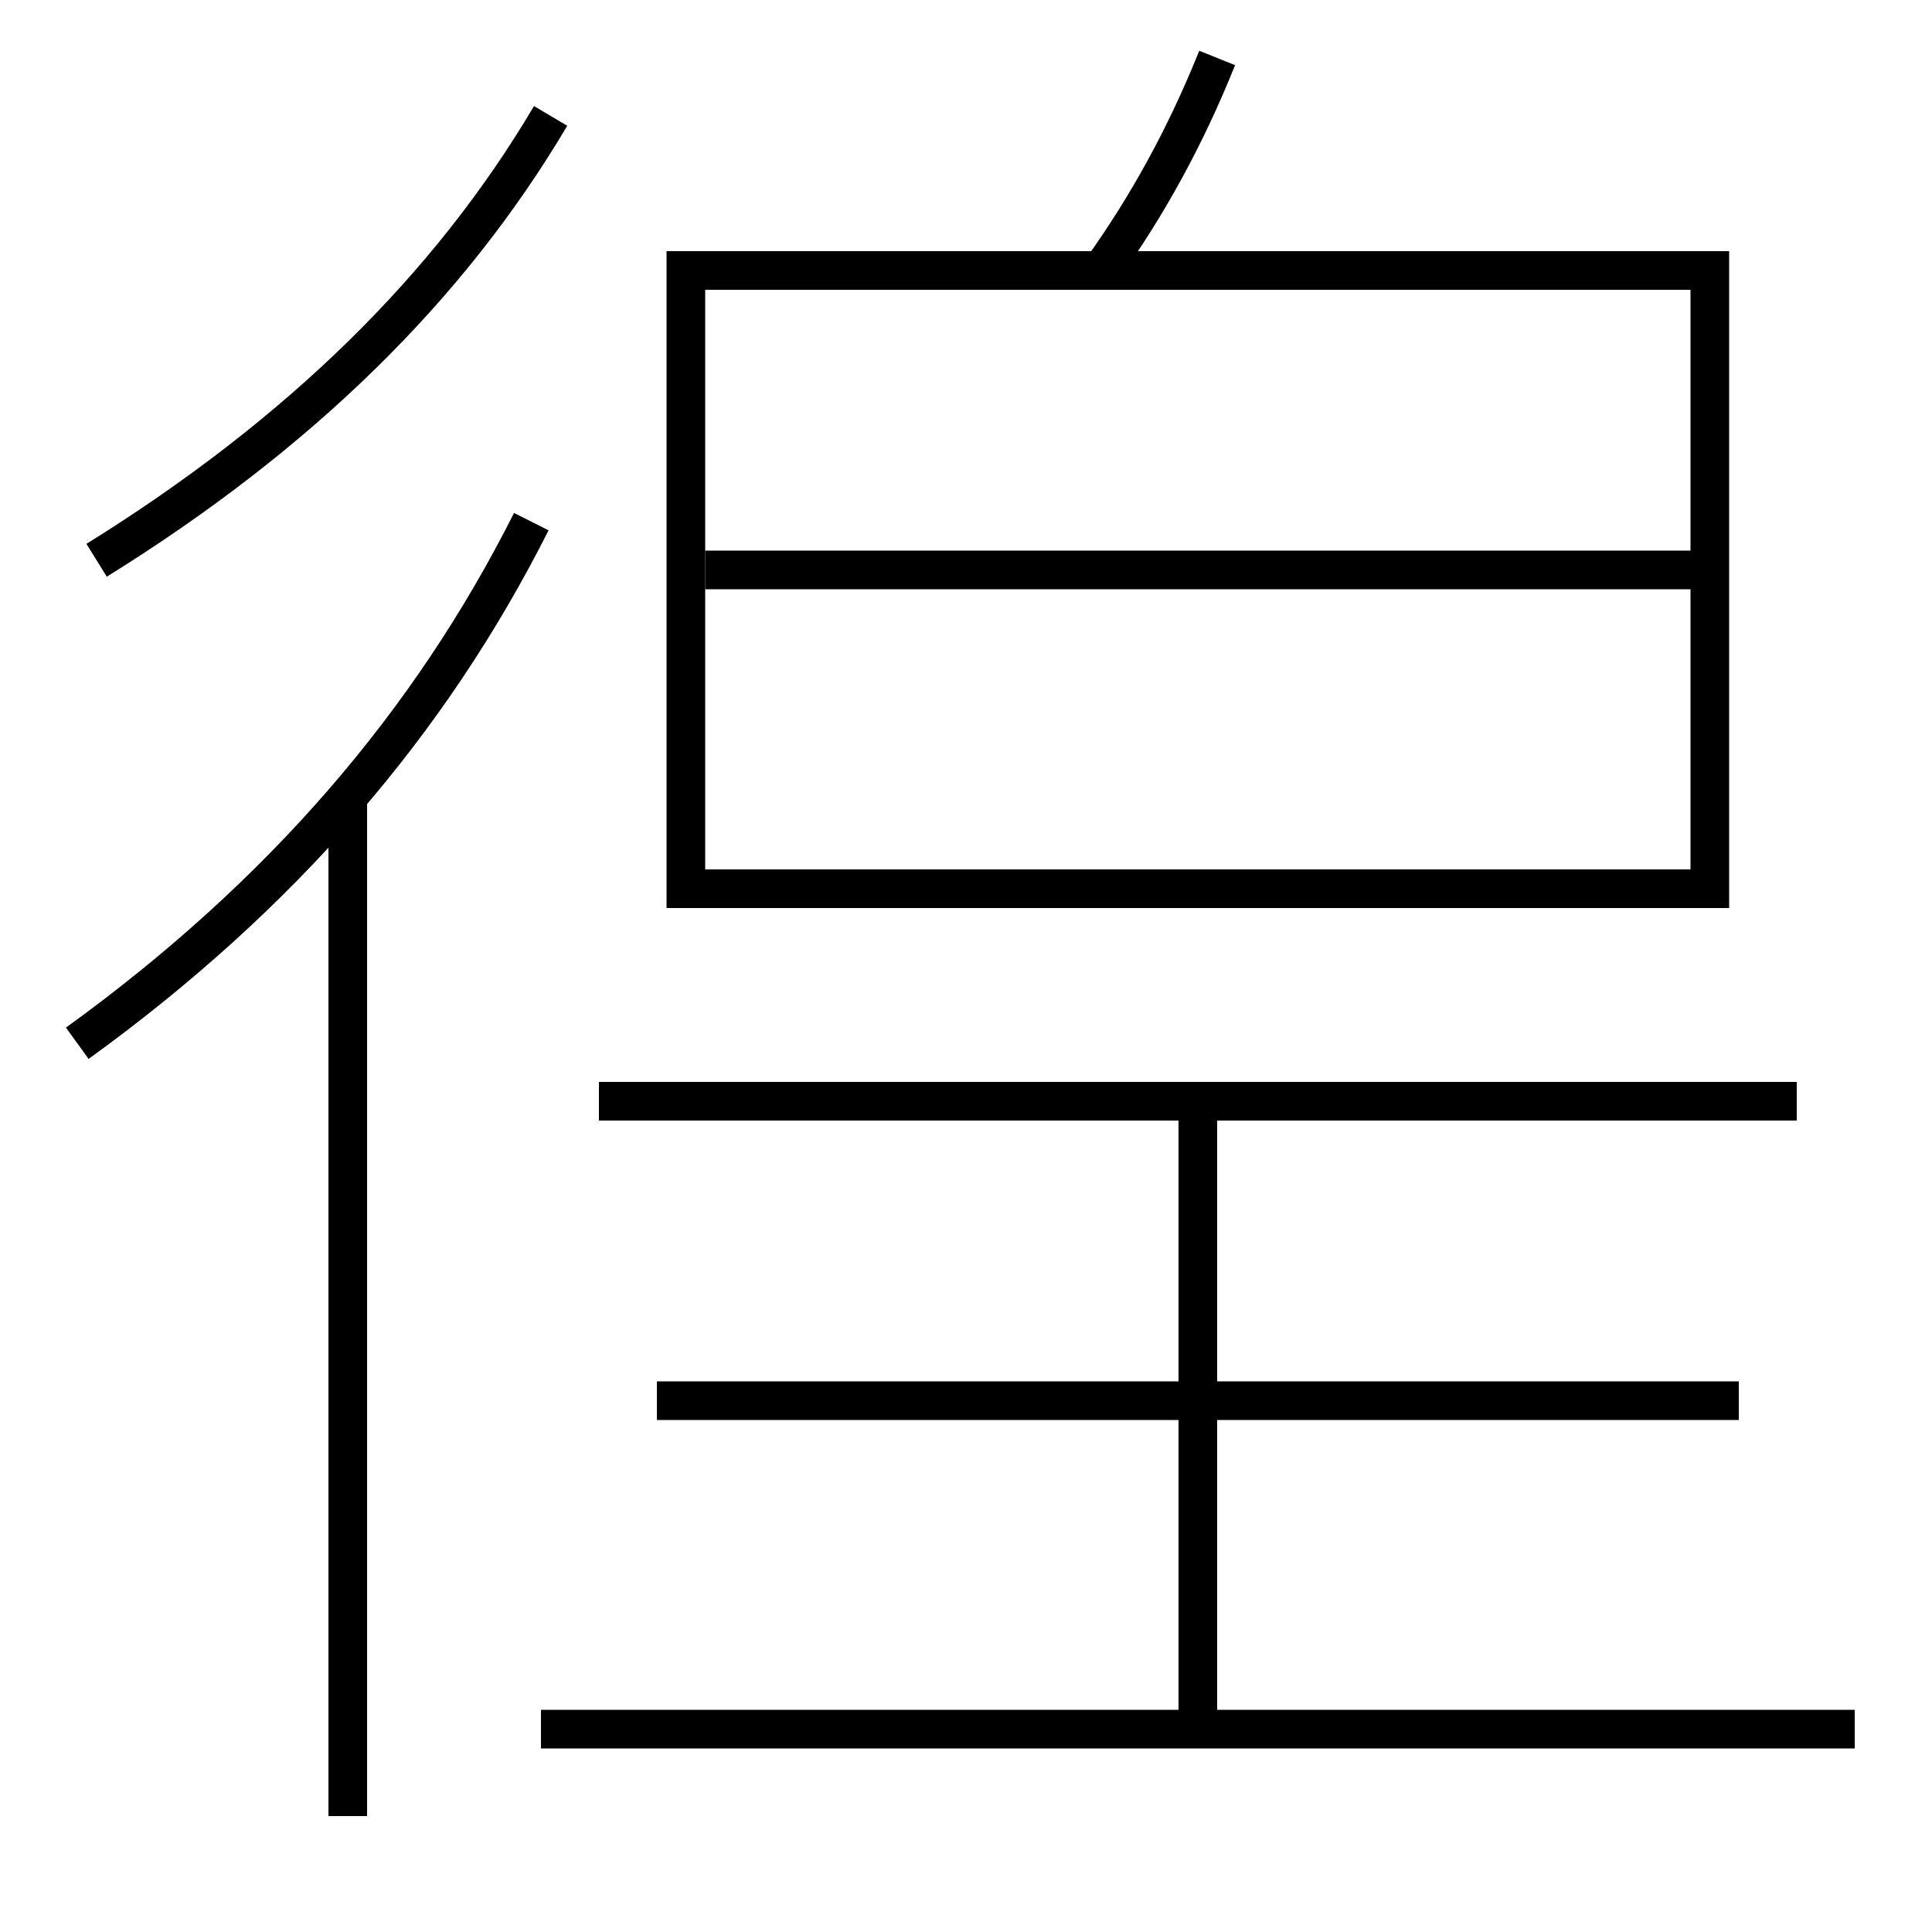 <?xml version='1.0' encoding='utf-8'?>
<svg xmlns="http://www.w3.org/2000/svg" height="100px" version="1.0" viewBox="0 0 100 100" width="100px" x="0px" y="0px">
<line fill="none" stroke="#000000" stroke-width="2" x1="18" x2="18" y1="94" y2="41" /><line fill="none" stroke="#000000" stroke-width="2" x1="36.5" x2="88.5" y1="29.5" y2="29.5" /><line fill="none" stroke="#000000" stroke-width="2" x1="96" x2="28" y1="89.5" y2="89.5" /><line fill="none" stroke="#000000" stroke-width="2" x1="93" x2="31" y1="57" y2="57" /><line fill="none" stroke="#000000" stroke-width="2" x1="90" x2="34" y1="72.5" y2="72.5" /><line fill="none" stroke="#000000" stroke-width="2" x1="62" x2="62" y1="89.5" y2="57" /><polyline fill="none" points="36.5,46 88.5,46 88.5,14 35.5,14 35.5,47" stroke="#000000" stroke-width="2" /><path d="M27.5,27 c-5.266,10.459 -12.938,19.355 -23.5,27" fill="none" stroke="#000000" stroke-width="2" /><path d="M28.5,6 c-5.256,8.887 -13.006,16.485 -23.5,23" fill="none" stroke="#000000" stroke-width="2" /><path d="M63,3 c-1.629,4.058 -3.594,7.636 -6,11" fill="none" stroke="#000000" stroke-width="2" /></svg>
